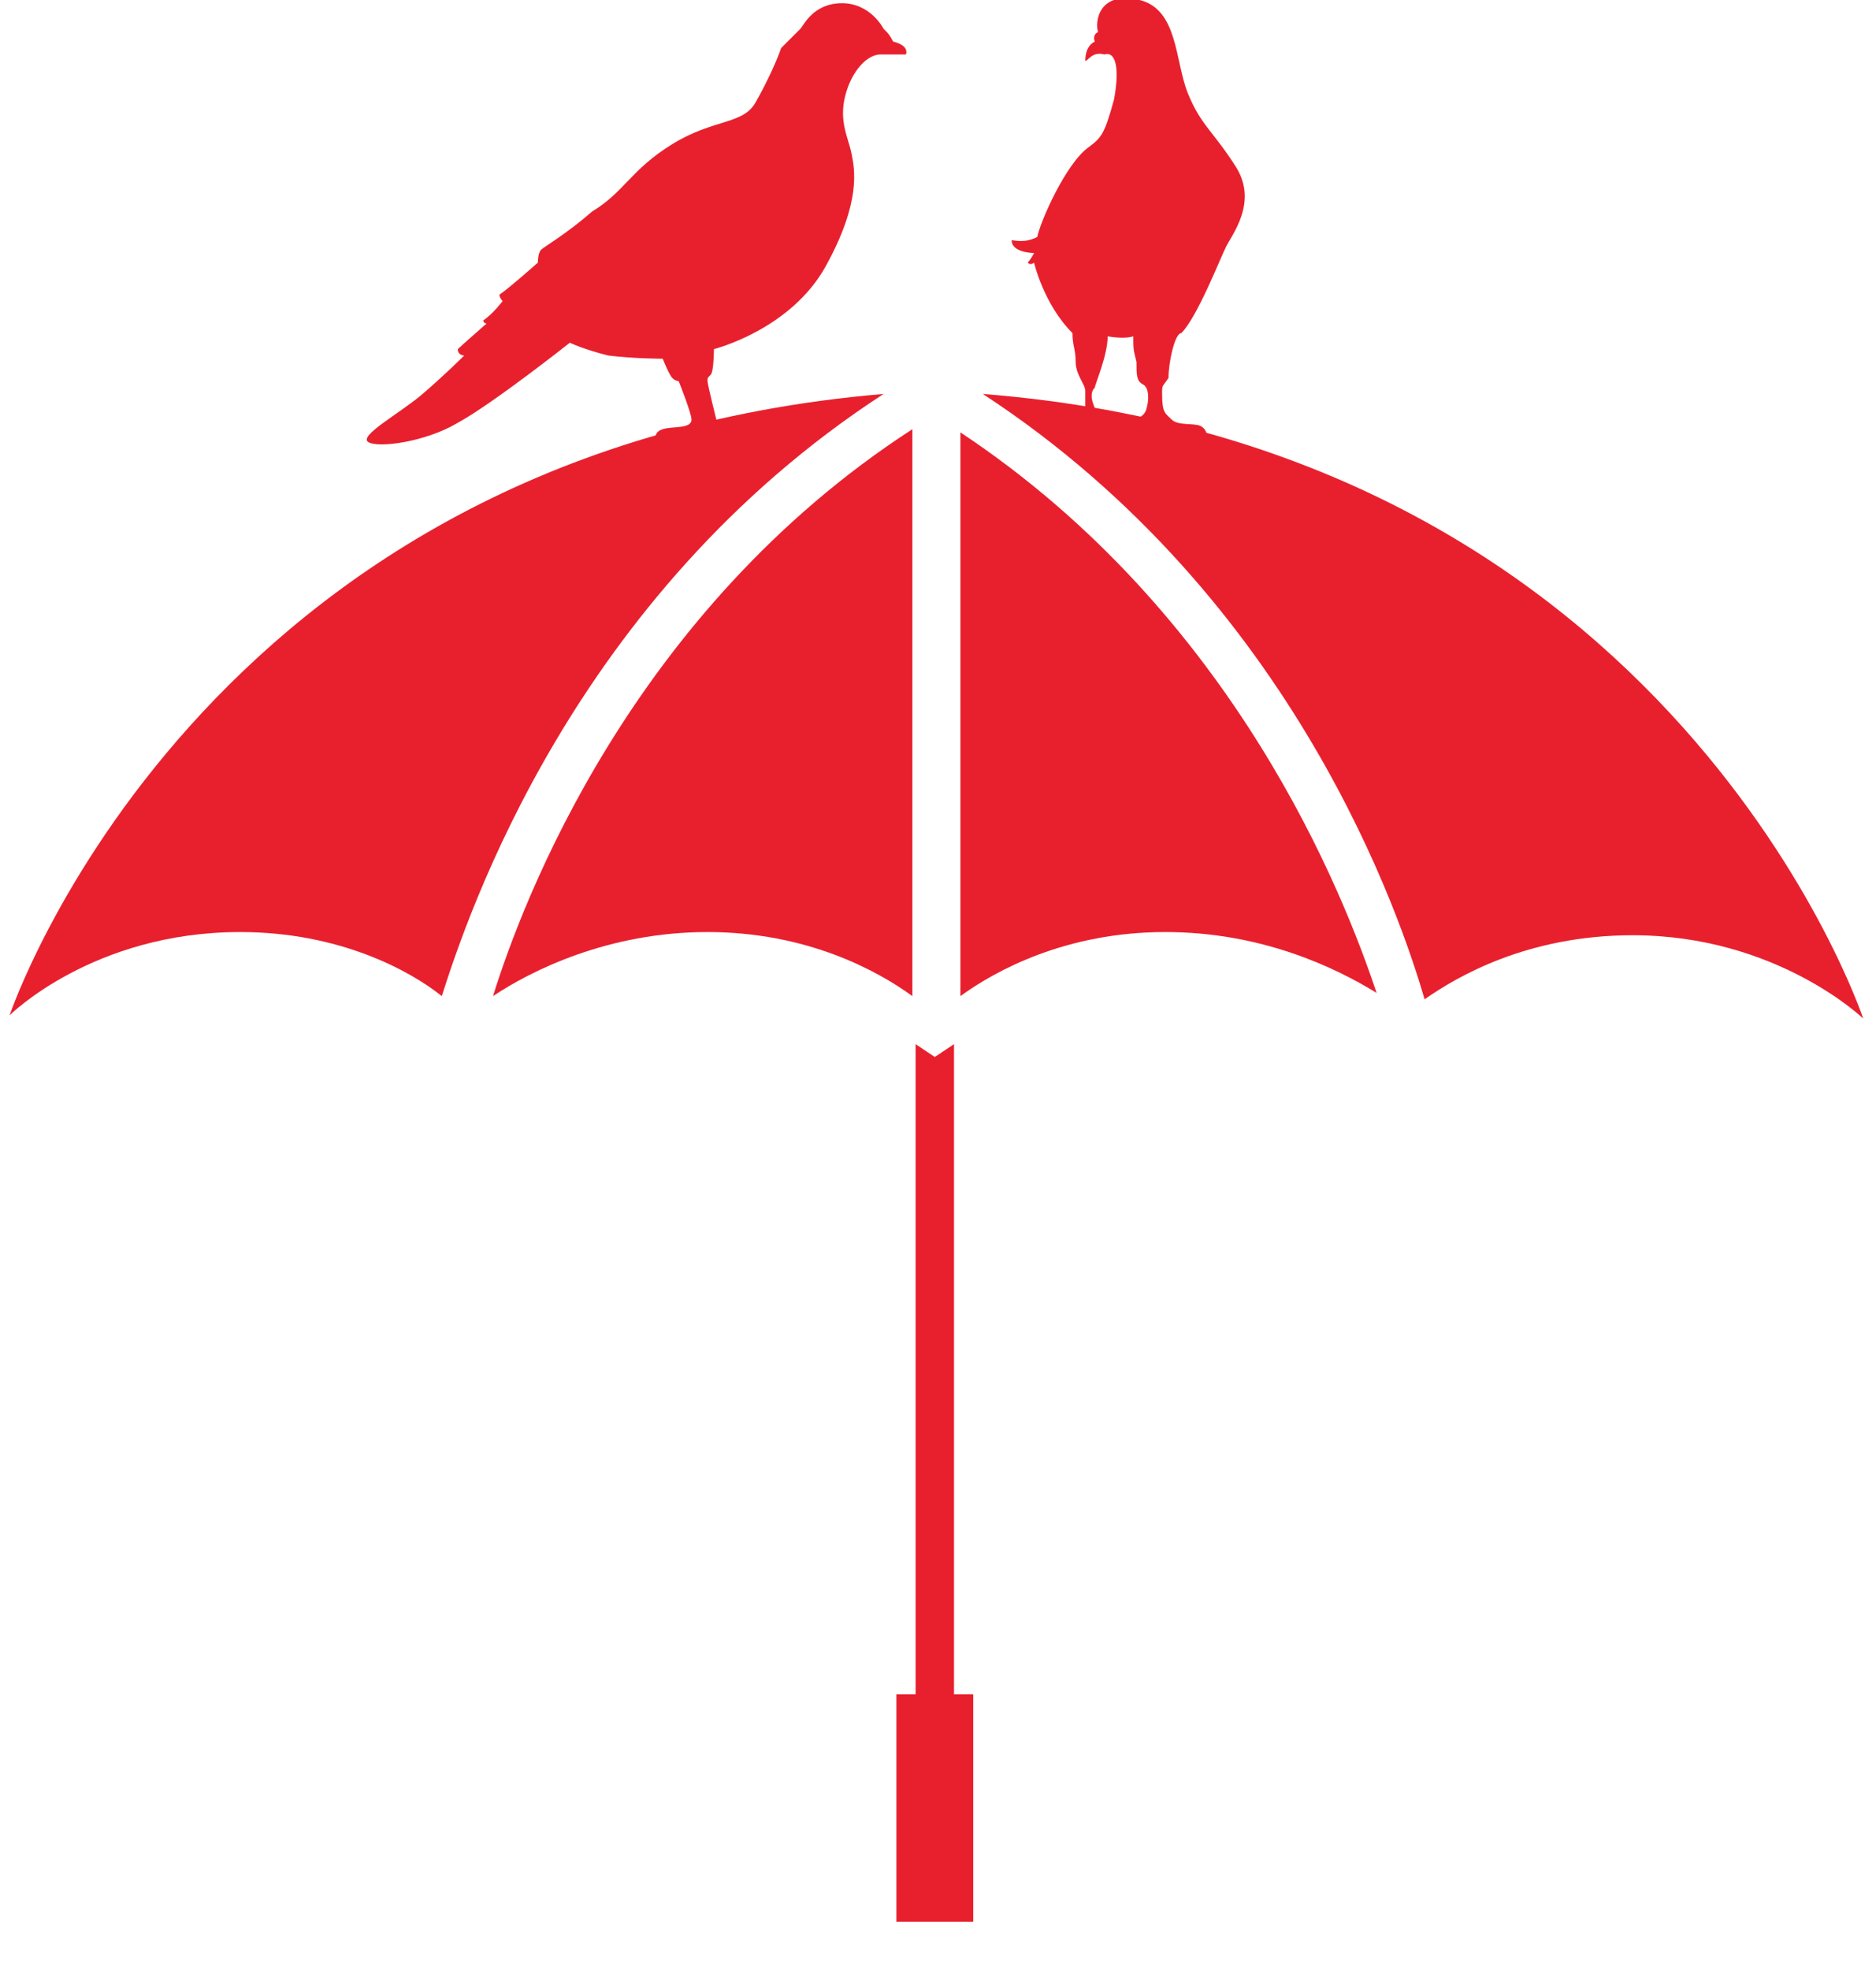<?xml version="1.0" encoding="utf-8"?>
<!-- Generator: Adobe Illustrator 18.0.0, SVG Export Plug-In . SVG Version: 6.00 Build 0)  -->
<!DOCTYPE svg PUBLIC "-//W3C//DTD SVG 1.1//EN" "http://www.w3.org/Graphics/SVG/1.1/DTD/svg11.dtd">
<svg version="1.1" id="Layer_1" xmlns="http://www.w3.org/2000/svg" xmlns:xlink="http://www.w3.org/1999/xlink" x="0px" y="0px"
	 viewBox="0 0 58.6 61.5" enable-background="new 0 0 58.6 61.5" xml:space="preserve">
<g>
	<g>
		<path fill-rule="evenodd" clip-rule="evenodd" fill="#E8202E" d="M28.5,13.4c-8.8,5.7-12.2,14.8-13.1,17.7c1.2-0.8,3.6-2,6.7-2
			c3.1,0,5.3,1.2,6.4,2V13.4z"/>
		<path fill-rule="evenodd" clip-rule="evenodd" fill="#E8202E" d="M27.6,12.3C6.2,14.1,0.3,31.7,0.3,31.7s2.6-2.6,7.2-2.6
			c3.1,0,5.3,1.2,6.3,2C14.6,28.6,17.9,18.6,27.6,12.3z"/>
		<path fill-rule="evenodd" clip-rule="evenodd" fill="#E8202E" d="M30.7,12.3c9.8,6.4,13.1,16.5,13.8,18.9c1-0.7,3.2-2,6.5-2
			c4.5,0,7.2,2.6,7.2,2.6S52.3,14,30.7,12.3z"/>
		<path fill-rule="evenodd" clip-rule="evenodd" fill="#E8202E" d="M30,13.5v17.6c1.1-0.8,3.3-2,6.4-2c3,0,5.3,1.1,6.6,1.9
			C42,28,38.6,19.2,30,13.5z"/>
	</g>
	<polygon fill="#E8202E" points="28,60 28,52.9 28.6,52.9 28.6,32.6 29.2,33 29.8,32.6 29.8,52.9 30.4,52.9 30.4,60 	"/>
	<path fill-rule="evenodd" clip-rule="evenodd" fill="#E8202E" d="M28.3,1.7c0,0-0.4,0-0.8,0c-0.4,0-0.9,0.5-1.1,1.3
		c-0.2,0.8,0.1,1.3,0.2,1.8c0.1,0.5,0.3,1.5-0.8,3.5c-1.1,2-3.5,2.6-3.5,2.6s0,0.7-0.1,0.8c-0.1,0.1-0.1,0.1-0.1,0.2
		s0.3,1.3,0.3,1.3s0.5-0.1,0.6,0c0.1,0,0.1,0.2,0.1,0.2s0.8-0.1,0.9,0.2c-0.2-0.1-0.2,0-0.2,0c0,0.1-0.1,0.1-0.2,0.1
		c-0.1,0-0.3-0.1-0.5-0.1c-0.2,0-0.5,0-0.5,0l0.1,0.2c0,0,0.6-0.2,0.7,0c-0.2,0-0.2,0.2-0.2,0.2s1.1,0.1,1.1,0.4
		c-0.1-0.1-0.2,0-0.3,0.1c-0.1,0.1-0.7-0.4-1.2-0.3c-0.2,0.1,0.5,0.7,0.3,0.8c-0.5,0.2-0.4-0.7-0.7-0.8c-0.5-0.1-0.8,0.2-1,0.1
		c-0.2-0.1-0.3,0-0.3,0s0-0.2,0.2-0.3c0.2-0.1,0.8-0.1,0.8-0.2c0.1-0.2-0.2-0.3-0.6-0.3c-0.4,0-0.6,0.1-0.8,0.1
		c-0.1,0-0.2,0.1-0.2,0.1s-0.1-0.2,0.2-0.3c0.3-0.1,0.9,0,0.9-0.3c0-0.2-0.4-1.2-0.4-1.2s-0.1,0-0.2-0.1c-0.1-0.1-0.3-0.6-0.3-0.6
		s-0.9,0-1.7-0.1c-0.8-0.2-1.2-0.4-1.2-0.4s-2.4,1.9-3.5,2.5c-1,0.6-2.5,0.8-2.8,0.6c-0.3-0.2,1-0.9,1.7-1.5
		c0.7-0.6,1.3-1.2,1.3-1.2s-0.2,0-0.2-0.2c0.1-0.1,0.9-0.8,0.9-0.8s-0.1,0-0.1-0.1c0.3-0.2,0.6-0.6,0.6-0.6s-0.1-0.1-0.1-0.2
		c0.3-0.2,1.2-1,1.2-1s0-0.3,0.1-0.4c0.1-0.1,0.8-0.5,1.6-1.2C19.5,6,19.7,5.3,21,4.5c1.3-0.8,2.2-0.6,2.6-1.3
		c0.4-0.7,0.7-1.4,0.8-1.7C24.7,1.2,24.9,1,25,0.9s0.4-0.8,1.3-0.8c0.9,0,1.3,0.8,1.3,0.8s0,0,0.1,0.1c0.1,0.1,0.2,0.3,0.2,0.3
		S28.4,1.4,28.3,1.7z"/>
	<path fill-rule="evenodd" clip-rule="evenodd" fill="#E8202E" d="M36.9,10.4c0.5-0.5,1.2-2.3,1.4-2.7c0.2-0.4,1-1.4,0.3-2.5
		c-0.7-1.1-1.1-1.3-1.5-2.3c-0.4-1-0.3-2.6-1.5-2.9c-1.3-0.3-1.4,0.7-1.3,1c-0.2,0.1-0.1,0.3-0.1,0.3s-0.3,0.1-0.3,0.6
		c0.1,0,0.2-0.3,0.6-0.2C34.8,1.6,35,2,34.8,3.1c-0.3,1.1-0.4,1.2-0.8,1.5c-0.7,0.5-1.5,2.3-1.6,2.8c-0.4,0.2-0.7,0.1-0.8,0.1
		c0,0.4,0.7,0.4,0.7,0.4s-0.1,0.2-0.2,0.3c0.1,0.1,0.2,0,0.2,0s0.3,1.3,1.2,2.2c0,0.4,0.1,0.5,0.1,0.9c0,0.4,0.3,0.7,0.3,0.9
		c0,0.2,0,0.2,0,0.5c-0.1,0.3-0.2,0.3-0.3,0.3c-0.1,0-0.4-0.1-0.5,0.2c0,0,0.1-0.2,0.3-0.1c0.3,0.2,0.6,0.1,0.9,0.2
		c0.2,0.1,0.3,0.1,0.4,0.4c0.3-0.1,0.1-0.4,0.1-0.4s0.3,0,0.4,0.1c0.2,0.1,0.2,0.1,0.4,0c0,0-0.2,0.2-0.1,0.3c0,0,0-0.1,0.2-0.1
		c0.2,0,0.4-0.1,0.5-0.2c0.3,0.3,0.2,0.2,0.4,0.5c0.3,0.2,0.1,0.3,0.1,0.4c0.1,0,0.2-0.3,0.2-0.4c0-0.2-0.2-0.3-0.2-0.3
		s0.5,0.2,0.8,0c0.1-0.1,0.2,0,0.2,0s0-0.2-0.2-0.3c-0.2-0.1-0.7,0-0.9-0.2c-0.2-0.2-0.3-0.2-0.3-0.8c0-0.3,0-0.2,0.2-0.5
		C36.5,11.3,36.7,10.4,36.9,10.4z M35.8,12.8c-0.1,0.3-0.5,0.3-0.5,0.3s0-0.1-0.3-0.1c-0.3,0-0.6,0-0.7-0.1
		c-0.1-0.1-0.2-0.4-0.2-0.5c0-0.1,0-0.2,0.1-0.3c0-0.1,0.4-1,0.4-1.6c0,0,0.5,0.1,0.8,0c0,0.4,0,0.4,0.1,0.8c0,0.4,0,0.6,0.2,0.7
		C35.9,12.1,35.9,12.5,35.8,12.8z"/>
</g>
</svg>
